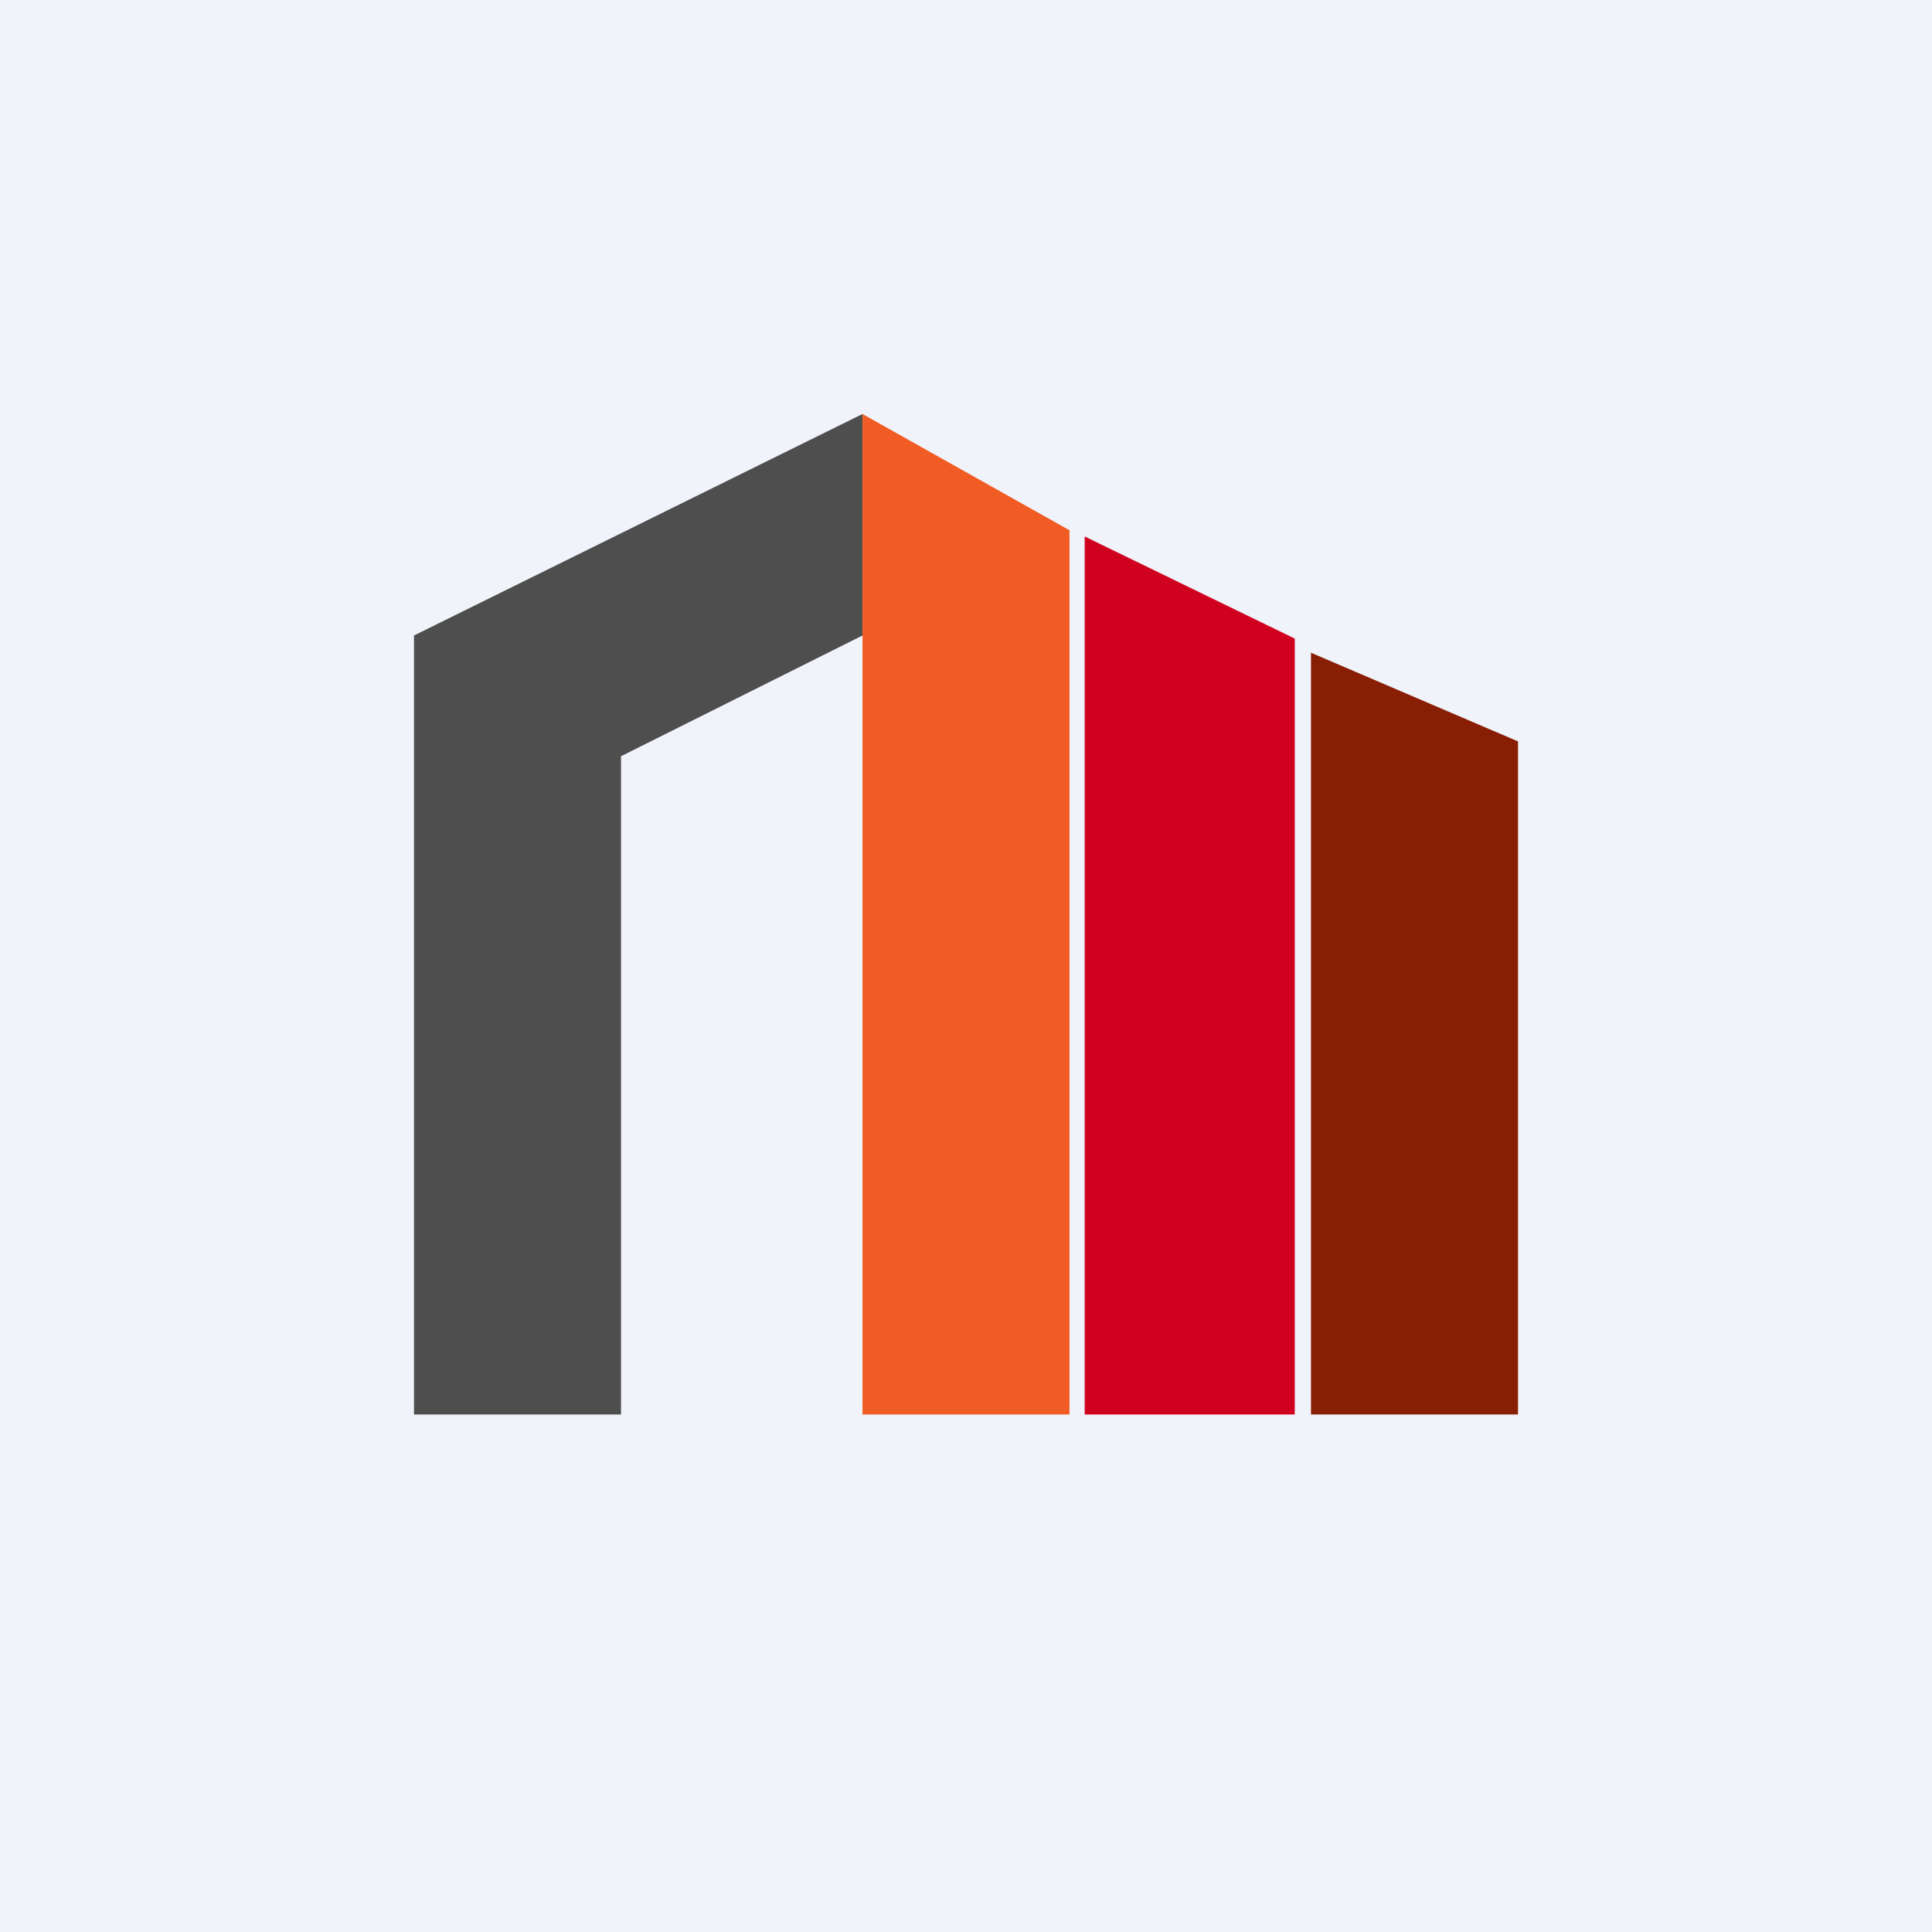 <?xml version='1.0' encoding='utf-8'?>
<!-- by TradeStack -->
<svg width="56" height="56" viewBox="0 0 56 56" xmlns="http://www.w3.org/2000/svg"><path fill="#F0F3FA" d="M0 0h56v56H0z" /><path d="M12 18.42V41h6V21.92l7-3.5V12l-13 6.42Z" fill="#4E4E4E" /><path d="m25 12 6 3.37V41h-6V12Z" fill="#F15C24" /><path d="m31.44 15.55 6.09 2.96V41h-6.09V15.55Z" fill="#D0011F" /><path d="m38 18.92 6 2.57V41h-6V18.92Z" fill="#881E04" /></svg>